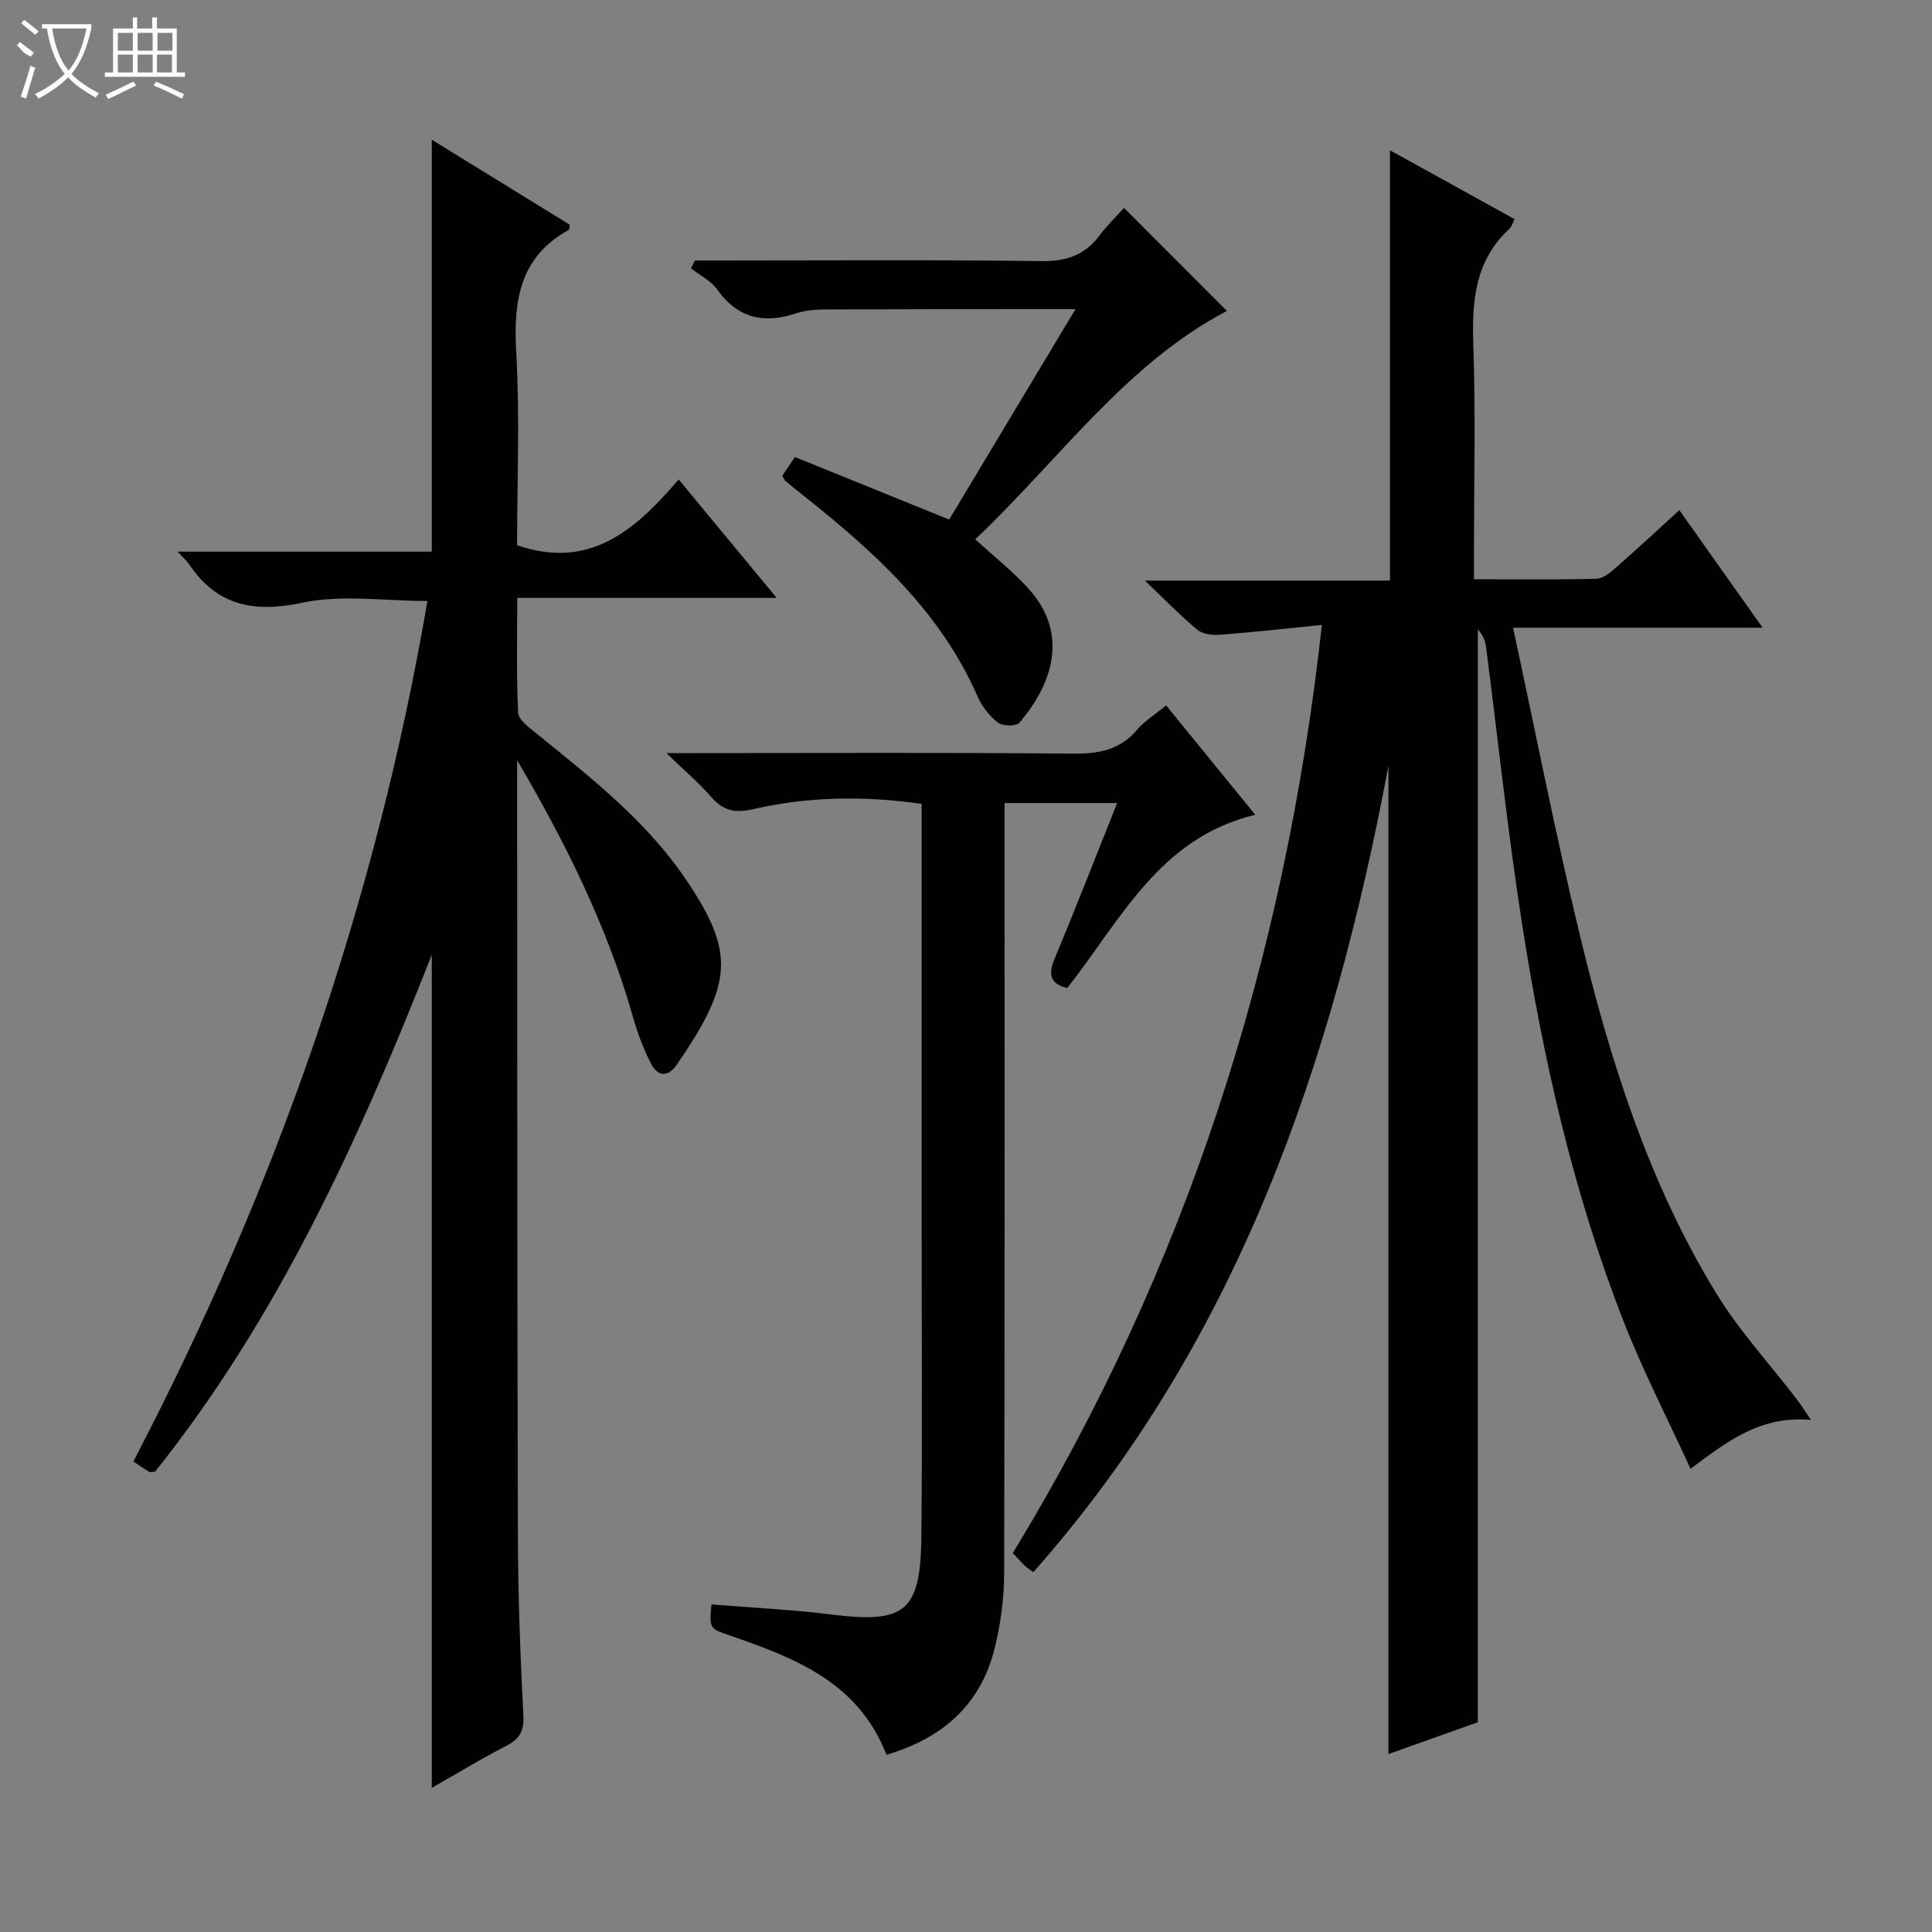 <svg enable-background="new 0 0 400 400" viewBox="0 0 400 400" xmlns="http://www.w3.org/2000/svg"><rect x="0" y="0" width="400" height="400" fill="#808080" stroke="none"/><g fill="#010102"><path d="m305.96 356.57c-5.78 2.06-12 4.27-18.5 6.59 0-68.29 0-136.24 0-204.58-11.57 61.53-31.18 119.13-73.53 166.92-.87-.66-1.41-1-1.86-1.44-.71-.68-1.37-1.43-2.38-2.51 35.8-58.78 56.36-122.69 63.99-192.16-7.33.73-14.19 1.5-21.07 2.03-1.56.12-3.58-.1-4.69-1.02-3.46-2.85-6.59-6.11-10.89-10.2h50.75c0-29.71 0-58.79 0-89.09 9.13 5.04 17.41 9.62 25.81 14.27-.46.87-.63 1.58-1.09 2-7.19 6.62-7.77 15.04-7.46 24.16.48 14.15.13 28.32.13 42.49v5.9c8.83 0 17.12.12 25.4-.11 1.4-.04 2.93-1.37 4.12-2.42 4.25-3.72 8.39-7.58 13-11.78 5.64 7.97 11.14 15.73 17.24 24.34-17.48 0-34.02 0-51.67 0 4.71 21.83 8.83 42.97 13.89 63.89 6.22 25.74 14.18 50.98 28.09 73.77 4.81 7.89 11.2 14.81 16.85 22.19.81 1.06 1.5 2.2 2.85 4.18-10.34-.95-17.11 4.26-24.93 10.11-4.8-10.48-9.88-20.32-13.89-30.58-10.43-26.7-16.71-54.55-21.08-82.8-2.92-18.86-4.92-37.85-7.37-56.78-.16-1.26-.64-2.48-1.7-3.62-.01 75.15-.01 150.33-.01 226.25z"/><path d="m107.07 157.4v11.96c.04 49.83 0 99.66.16 149.49.04 12.15.52 24.3 1.13 36.43.16 3.2-.83 4.78-3.54 6.18-5.13 2.64-10.07 5.65-15.43 8.7 0-57.37 0-114.17 0-172.47-15.24 38.74-31.97 75.3-57.28 107-.6.03-.98.17-1.21.04-.98-.58-1.92-1.24-3.29-2.15 29.35-56.23 50.1-115.3 60.89-178.15-8.82 0-17.67-1.38-25.85.35-10.14 2.14-17.7.66-23.54-8.01-.46-.68-1.11-1.23-2.35-2.56h52.63c0-28.69 0-56.7 0-85.29 9.73 6 19.25 11.87 28.57 17.61-.12.76-.09 1.01-.18 1.05-10.2 5.63-11.5 14.66-10.9 25.3.76 13.43.18 26.93.18 40.01 15.09 5.17 24.53-3.19 33.45-13.63 6.83 8.26 13.25 16.03 20.29 24.53-18.27 0-35.64 0-53.71 0 0 8.23-.2 16 .18 23.74.07 1.49 2.25 3.07 3.73 4.27 11.37 9.24 22.97 18.24 31.25 30.63 9.94 14.87 9.43 21.15-2.12 37.99-1.9 2.77-4.03 2.39-5.38-.26-1.57-3.07-2.79-6.37-3.73-9.7-5.34-18.78-14.01-36.1-23.95-53.06z"/><path d="m183.54 363.31c-5.86-15.07-18.98-20.04-32.33-24.66-4.31-1.49-4.35-1.4-3.92-6.47 8.2.67 16.44 1.04 24.6 2.06 15.55 1.95 18.72-.44 18.87-16.29.21-21.83.05-43.66.06-65.48 0-26.83 0-53.65 0-80.48 0-1.8 0-3.6 0-5.56-12.01-1.72-23.57-1.5-34.95 1.11-3.83.88-6.2.25-8.66-2.58-2.48-2.85-5.39-5.31-9.24-9.04h6.68c25.83 0 51.66-.14 77.48.11 5.32.05 9.72-.72 13.29-4.94 1.58-1.86 3.78-3.2 6.01-5.04 6.1 7.49 12.06 14.79 18.46 22.64-19.86 4.74-27.83 21.79-38.93 35.87-3.54-.87-3.99-2.75-2.62-6.04 4.39-10.55 8.54-21.21 12.96-32.26-7.99 0-15.37 0-23.32 0v5.97c0 51.16.05 102.31-.08 153.47-.01 5.09-.7 10.29-1.89 15.25-2.8 11.72-10.56 18.84-22.47 22.36z"/><path d="m161.96 98.52c.74-1.09 1.53-2.28 2.62-3.9 10.57 4.28 20.99 8.51 31.94 12.95 8.44-14.06 17.03-28.37 26.15-43.57-2.31 0-3.72 0-5.12 0-15.62.01-31.24 0-46.86.07-1.97.01-4.04.19-5.89.81-6.7 2.23-12.09 1-16.35-4.99-1.28-1.8-3.57-2.9-5.39-4.32.27-.55.54-1.09.82-1.64h5.17c22.15 0 44.31-.17 66.46.13 5.12.07 8.95-1.12 12.03-5.18 1.7-2.25 3.74-4.24 5.18-5.83 7.41 7.42 14.38 14.4 21.3 21.33-20.89 10.91-34.8 30.89-52.1 47.28 4.02 3.69 7.81 6.67 11.01 10.2 8.65 9.54 4.74 20.07-1.88 27.77-.66.77-3.47.74-4.43-.01-1.77-1.37-3.33-3.37-4.23-5.44-7.76-17.72-21.58-30.11-36.28-41.76-1.17-.93-2.34-1.86-3.49-2.83-.24-.19-.35-.54-.66-1.07z"/></g><path d="m6.4 11.7c-2-.8-1.9-1.6-2.9-2.3l.6-.7c.9.7 1.9 1.4 2.9 2.2zm-2.1 8.3c.7-2.1 1.4-4.2 2-6.4.2.1.6.3 1 .4-.7 2.3-1.3 4.4-1.9 6.4zm3-12.8c-1.1-.9-2.1-1.7-2.9-2.4l.6-.7c1 .8 2 1.5 3 2.4zm1.4-1.3v-.9h10.2v.9c-.9 4.2-2.3 7.3-4.1 9.4 1.3 1.4 3.2 2.7 5.7 4-.2.2-.4.5-.7.9-2.5-1.4-4.4-2.7-5.7-4.2-1.4 1.5-3.5 3-6.1 4.4 0 0 0 0-.1-.1-.3-.4-.5-.7-.7-.8 2.7-1.3 4.7-2.8 6.2-4.2-1.8-2.2-3-5.3-3.7-9.4zm9.2 0h-7.1c.6 3.8 1.7 6.7 3.4 8.7 1.7-2 2.9-4.8 3.7-8.7z" fill="#fbfcfa"/><path d="m31.6 3.6h.9v2.3h4.1v9.1h1.7v.9h-16.6v-.9h1.7v-9.1h4.1v-2.3h.9v2.3h3.1v-2.3zm-4 13.3.6.8c-1.9.9-3.8 1.9-5.8 2.8-.2-.3-.3-.6-.5-.9 2-.9 3.9-1.8 5.7-2.7zm-3.2-10.1v3.7h3.1v-3.7zm0 4.5v3.7h3.1v-3.7zm4.1-4.5v3.7h3.1v-3.7zm0 4.5v3.7h3.1v-3.7zm9.1 9.1c-2.1-1.1-4.1-2-5.8-2.7l.5-.8c2.2.9 4.1 1.8 5.8 2.6l-.4.9zm-1.9-13.6h-3.1v3.7h3.1zm-3.2 4.5v3.7h3.1v-3.7z" fill="#fbfcfa"/></svg>